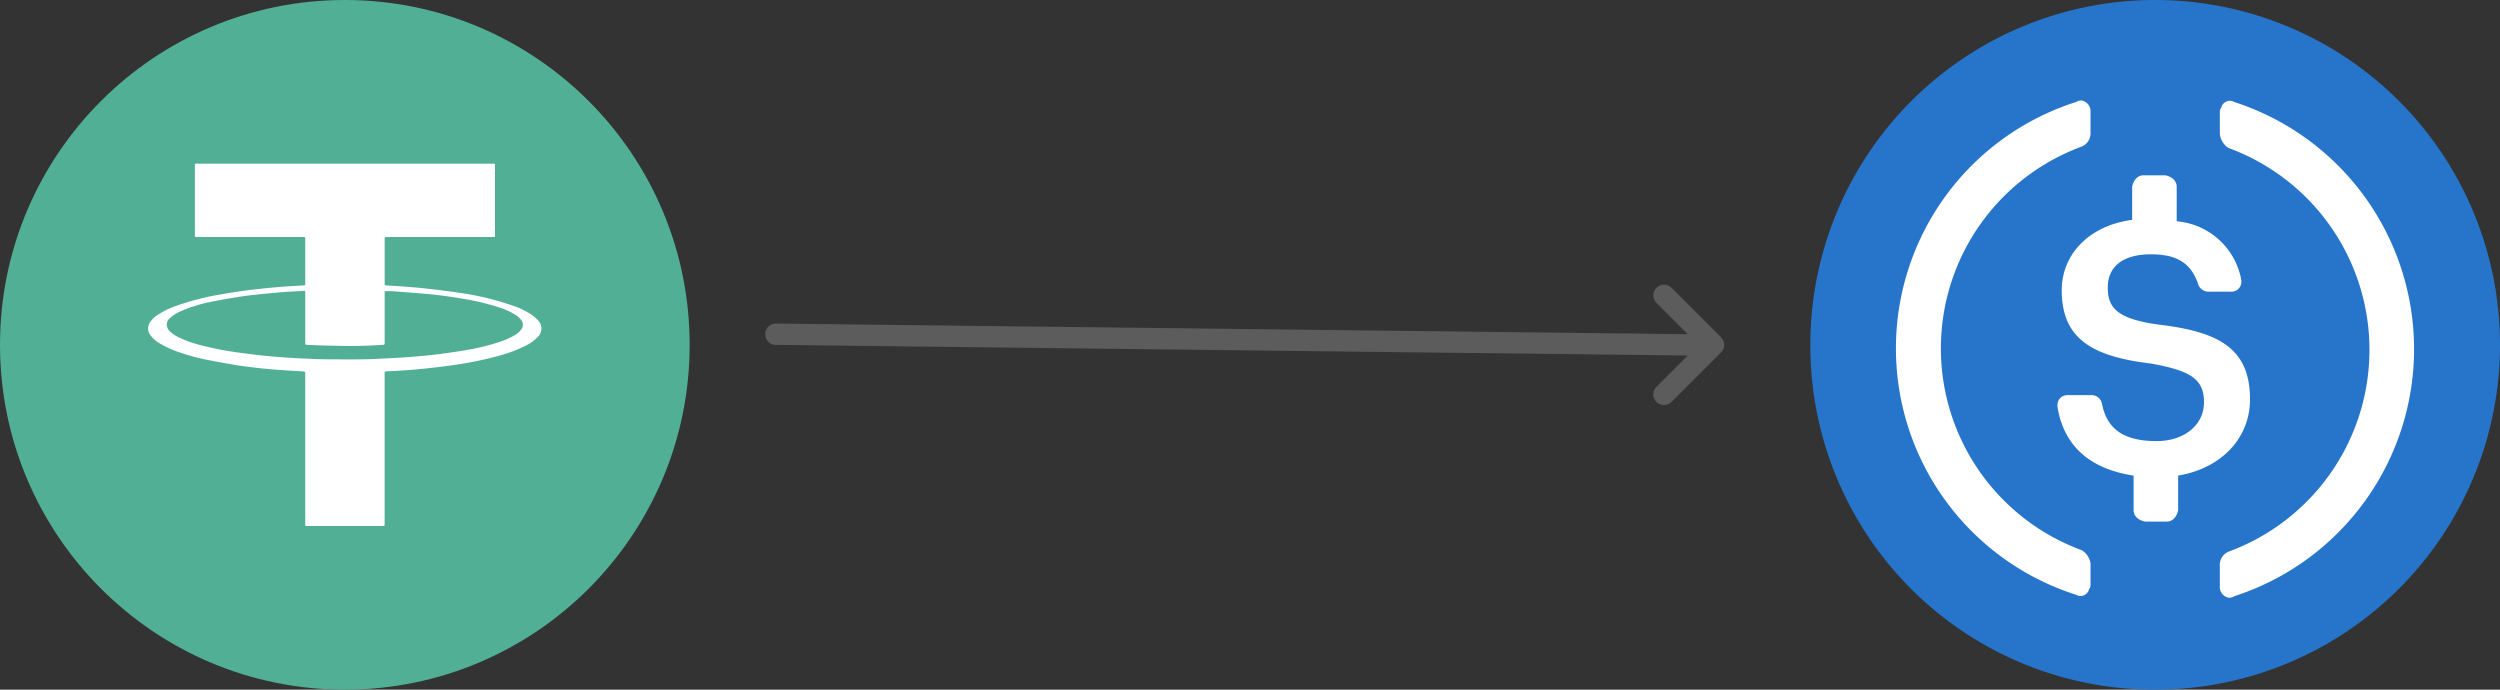 <svg xmlns="http://www.w3.org/2000/svg" width="232" height="64">
    <rect width="100%" height="100%" fill="#333333" stroke="none"/>
    <defs>
        <style>
            .cls-2{fill:#fff}
        </style>
    </defs>
    <g id="usdt2usdc" transform="translate(-844 -568)">
        <g id="usdc_coin" data-name="usdc coin" transform="translate(1012 568)">
            <path id="Path_3813" data-name="Path 3813" d="M32 64A32 32 0 1 0 0 32a31.923 31.923 0 0 0 32 32z" style="fill:#2775ca"/>
            <path id="Path_3814" data-name="Path 3814" class="cls-2" d="M734.537 529.13c0-4.667-2.8-6.267-8.4-6.933-4-.533-4.8-1.6-4.8-3.467s1.333-3.066 4-3.066c2.4 0 3.733.8 4.4 2.8a1 1 0 0 0 .933.667h2.13a.911.911 0 0 0 .933-.933v-.133a6.661 6.661 0 0 0-6-5.466v-3.2c0-.533-.4-.933-1.067-1.067h-2c-.533 0-.933.4-1.067 1.067v3.067c-4 .533-6.533 3.2-6.533 6.533 0 4.4 2.667 6.133 8.267 6.8 3.733.667 4.933 1.467 4.933 3.6s-1.867 3.6-4.4 3.6c-3.467 0-4.667-1.467-5.067-3.467a.974.974 0 0 0-.933-.8H717.6a.911.911 0 0 0-.933.934v.133c.533 3.333 2.667 5.733 7.067 6.4v3.2c0 .533.4.933 1.067 1.067h2c.533 0 .933-.4 1.067-1.067v-3.2c4.002-.669 6.669-3.469 6.669-7.069z" transform="translate(-693.736 -492.064)"/>
            <path id="Path_3815" data-name="Path 3815" class="cls-2" d="M265.231 333.4a19.952 19.952 0 0 1 0-37.467 1.338 1.338 0 0 0 .8-1.333v-1.867a1.014 1.014 0 0 0-.8-1.067.8.8 0 0 0-.533.133 23.994 23.994 0 0 0 0 45.733.811.811 0 0 0 1.2-.533c.133-.133.133-.267.133-.533V334.6a1.776 1.776 0 0 0-.8-1.2zm14.133-41.6a.811.811 0 0 0-1.2.533c-.133.133-.133.266-.133.533v1.867a1.769 1.769 0 0 0 .8 1.333 19.952 19.952 0 0 1 0 37.467 1.338 1.338 0 0 0-.8 1.333v1.867a1.014 1.014 0 0 0 .8 1.067.8.8 0 0 0 .533-.133 24.1 24.1 0 0 0 0-45.867z" transform="translate(-240.031 -282.336)"/>
        </g>
        <g id="usdt_coin" data-name="usdt coin" transform="translate(844 568)">
            <circle id="Ellipse_52" data-name="Ellipse 52" cx="32" cy="32" r="32" style="fill:#50af95"/>
            <path id="Path_3812" data-name="Path 3812" class="cls-2" d="M696.7 599.222h13.67c.272 0 .248-.024.248.256v6.41c0 .125-.01.133-.133.139h-9.859c-.245 0-.245 0-.245.24v4.107c.005.133.008.136.144.147.488.029.976.051 1.461.088.749.059 1.5.115 2.248.2 1.085.125 2.173.253 3.253.421a25.953 25.953 0 0 1 4.723 1.144 7.288 7.288 0 0 1 1.853.9 3.486 3.486 0 0 1 .547.483 1.073 1.073 0 0 1-.021 1.544 3.936 3.936 0 0 1-1.1.8 13.034 13.034 0 0 1-2.493.941 31.729 31.729 0 0 1-3.725.795 57.85 57.85 0 0 1-2.267.3c-.643.077-1.291.141-1.936.2-.472.043-.944.067-1.419.1-.373.024-.749.04-1.125.061-.128.008-.141.024-.147.149V632.594c0 .267.016.248-.245.248h-6.984c-.125-.005-.133-.013-.139-.136v-13.934c0-.267 0-.261-.267-.277-.619-.035-1.238-.069-1.856-.115a61.208 61.208 0 0 1-1.547-.125 31.2 31.2 0 0 1-1.107-.12c-.557-.072-1.115-.136-1.669-.227a89.206 89.206 0 0 1-2.667-.485 18.74 18.74 0 0 1-2.379-.635 9.549 9.549 0 0 1-2.072-.925 2.879 2.879 0 0 1-.784-.7 1.013 1.013 0 0 1-.053-1.219 2.251 2.251 0 0 1 .672-.664 7.409 7.409 0 0 1 1.691-.84 23.7 23.7 0 0 1 4.152-1.077c.7-.125 1.406-.24 2.112-.339.619-.088 1.24-.152 1.861-.219s1.216-.117 1.824-.168c.349-.029.7-.043 1.051-.067.309-.019.616-.037.923-.053.08-.005.117-.037.115-.115v-4.236c-.008-.117-.021-.133-.141-.139h-9.859c-.253 0-.237.013-.237-.24v-6.323c0-.267-.016-.243.251-.243H696.7zm3.68 11.827v4.851c0 .093-.032.128-.128.133-.493.024-.984.061-1.477.077-.536.021-1.075.027-1.614.029-.384 0-.771-.011-1.157-.019-.493-.008-.987-.016-1.48-.032-.464-.013-.925-.04-1.389-.059-.088 0-.128-.035-.123-.123v-4.751c-.005-.123-.024-.136-.139-.128-.264.016-.528.027-.789.043-.371.021-.744.035-1.112.067-.715.059-1.429.123-2.144.2-.608.064-1.216.125-1.819.219a62.82 62.82 0 0 0-2.611.461 13.481 13.481 0 0 0-2.965.909 3.149 3.149 0 0 0-1.011.664.8.8 0 0 0-.261.632.967.967 0 0 0 .379.64 3.528 3.528 0 0 0 .867.541 11.42 11.42 0 0 0 1.925.667 29.229 29.229 0 0 0 3.653.7c.677.091 1.355.181 2.035.253s1.349.128 2.027.176c.7.048 1.395.085 2.091.117.621.029 1.24.053 1.861.059 1.632.005 3.264.037 4.9-.051.557-.029 1.112-.053 1.669-.088s1.1-.069 1.651-.117c.688-.061 1.381-.12 2.067-.208a66.313 66.313 0 0 0 2.624-.384 20.014 20.014 0 0 0 3.2-.789 6.811 6.811 0 0 0 1.333-.6 1.94 1.94 0 0 0 .605-.525.71.71 0 0 0 0-.885 1.748 1.748 0 0 0-.443-.421 6.283 6.283 0 0 0-1.659-.765 22.741 22.741 0 0 0-3.336-.792 43.507 43.507 0 0 0-3.7-.475c-.749-.061-1.5-.117-2.248-.176-.224-.016-.448-.037-.672-.048-.196-.01-.39-.002-.612-.002z" transform="translate(-664.684 -584.032)"/>
        </g>
        <path id="Path_6085" data-name="Path 6085" d="m500.82 499.8-4.6-4.6a.99.99 0 0 0-1.4 1.4l2.91 2.91-84.62-.989a.99.99 0 0 0 0 1.98l84.62.989-2.91 2.91a.99.99 0 0 0 1.4 1.4l4.6-4.6a.989.989 0 0 0 0-1.4z" transform="translate(502.891 99.504)" style="fill-rule:evenodd;opacity:.2;fill:#fff"/>
    </g>
</svg>
